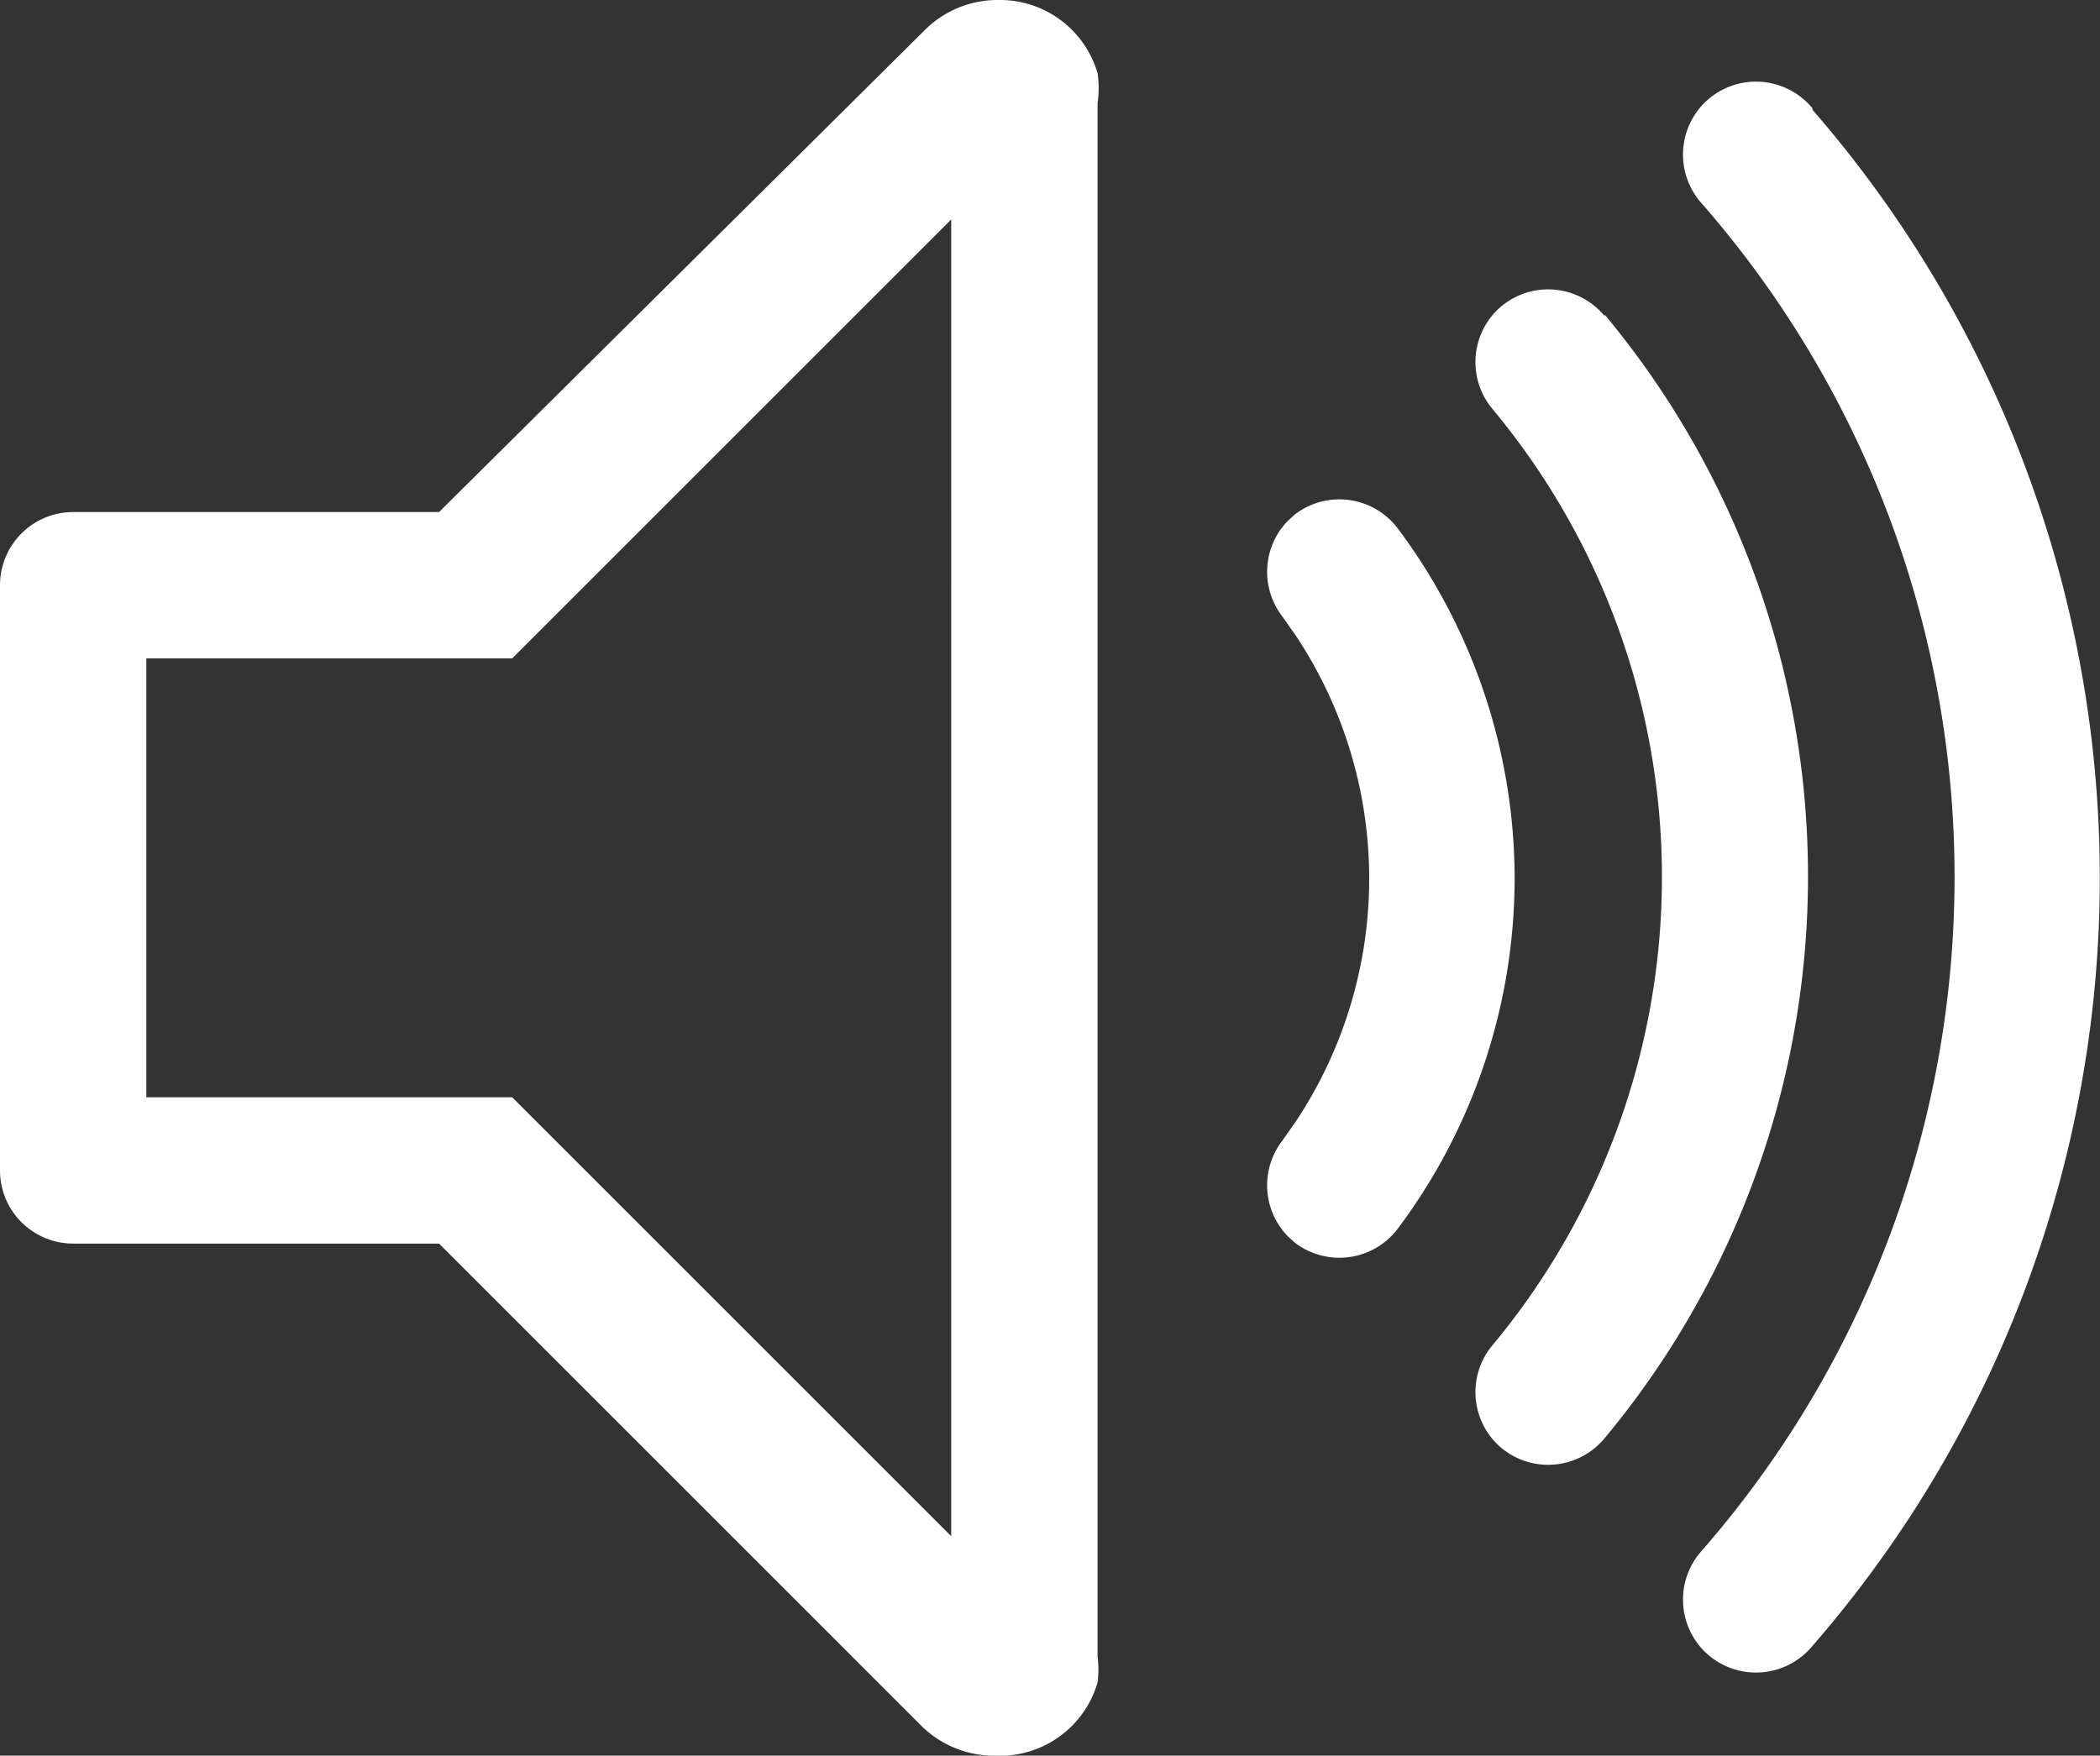 <svg id="Ebene_3" data-name="Ebene 3" xmlns="http://www.w3.org/2000/svg" viewBox="0 0 28.7 24"><rect x="0" y="0" width="28.7" height="24" fill="#333333" stroke="none"/><defs><style>.cls-1{fill:#fff;}</style></defs><title>Ton_W</title><path class="cls-1" d="M26.77,5.48a1,1,0,0,0-1.48-.07h0a1,1,0,0,0-.06,1.34,14,14,0,0,1,0,18.48,1,1,0,0,0,.06,1.34h0a1,1,0,0,0,1.48-.07,16,16,0,0,0,0-21Z" transform="translate(-2 -4)"/><path class="cls-1" d="M23.93,8.32a1,1,0,0,0-1.48-.07h0a1,1,0,0,0-.07,1.32,10,10,0,0,1,0,12.84,1,1,0,0,0,.07,1.32h0a1,1,0,0,0,1.48-.07,12,12,0,0,0,0-15.36Z" transform="translate(-2 -4)"/><path class="cls-1" d="M17,5a1.39,1.39,0,0,0-1.36-1,1.41,1.41,0,0,0-1,.41L8,11H3a1,1,0,0,0-1,1v8a1,1,0,0,0,1,1H8l6,6,.59.59a1.41,1.41,0,0,0,1,.41A1.39,1.39,0,0,0,17,27a1.42,1.42,0,0,0,0-.36V5.41A1.42,1.42,0,0,0,17,5ZM15,25,9,19H4V13H9l6-6Z" transform="translate(-2 -4)"/><line class="cls-1" x1="15" y1="23" x2="14.95" y2="22.95"/><line class="cls-1" x1="15" y1="1" x2="14.95" y2="1.05"/><polyline class="cls-1" points="7 15 12 20 13 21"/><polyline class="cls-1" points="13 14 13 20 13 21"/><polyline class="cls-1" points="13 3 13 4 13 9"/><polyline class="cls-1" points="9 7 12 4 13 3"/><path class="cls-1" d="M22.7,16a8,8,0,0,1-1.6,4.8,1,1,0,0,1-1.4.19l-.1-.09h0a1,1,0,0,1-.08-1.3l.19-.27a6,6,0,0,0,0-6.64l-.19-.27a1,1,0,0,1,.08-1.3h0l.1-.09a1,1,0,0,1,1.4.19A8,8,0,0,1,22.7,16Z" transform="translate(-2 -4)"/></svg>